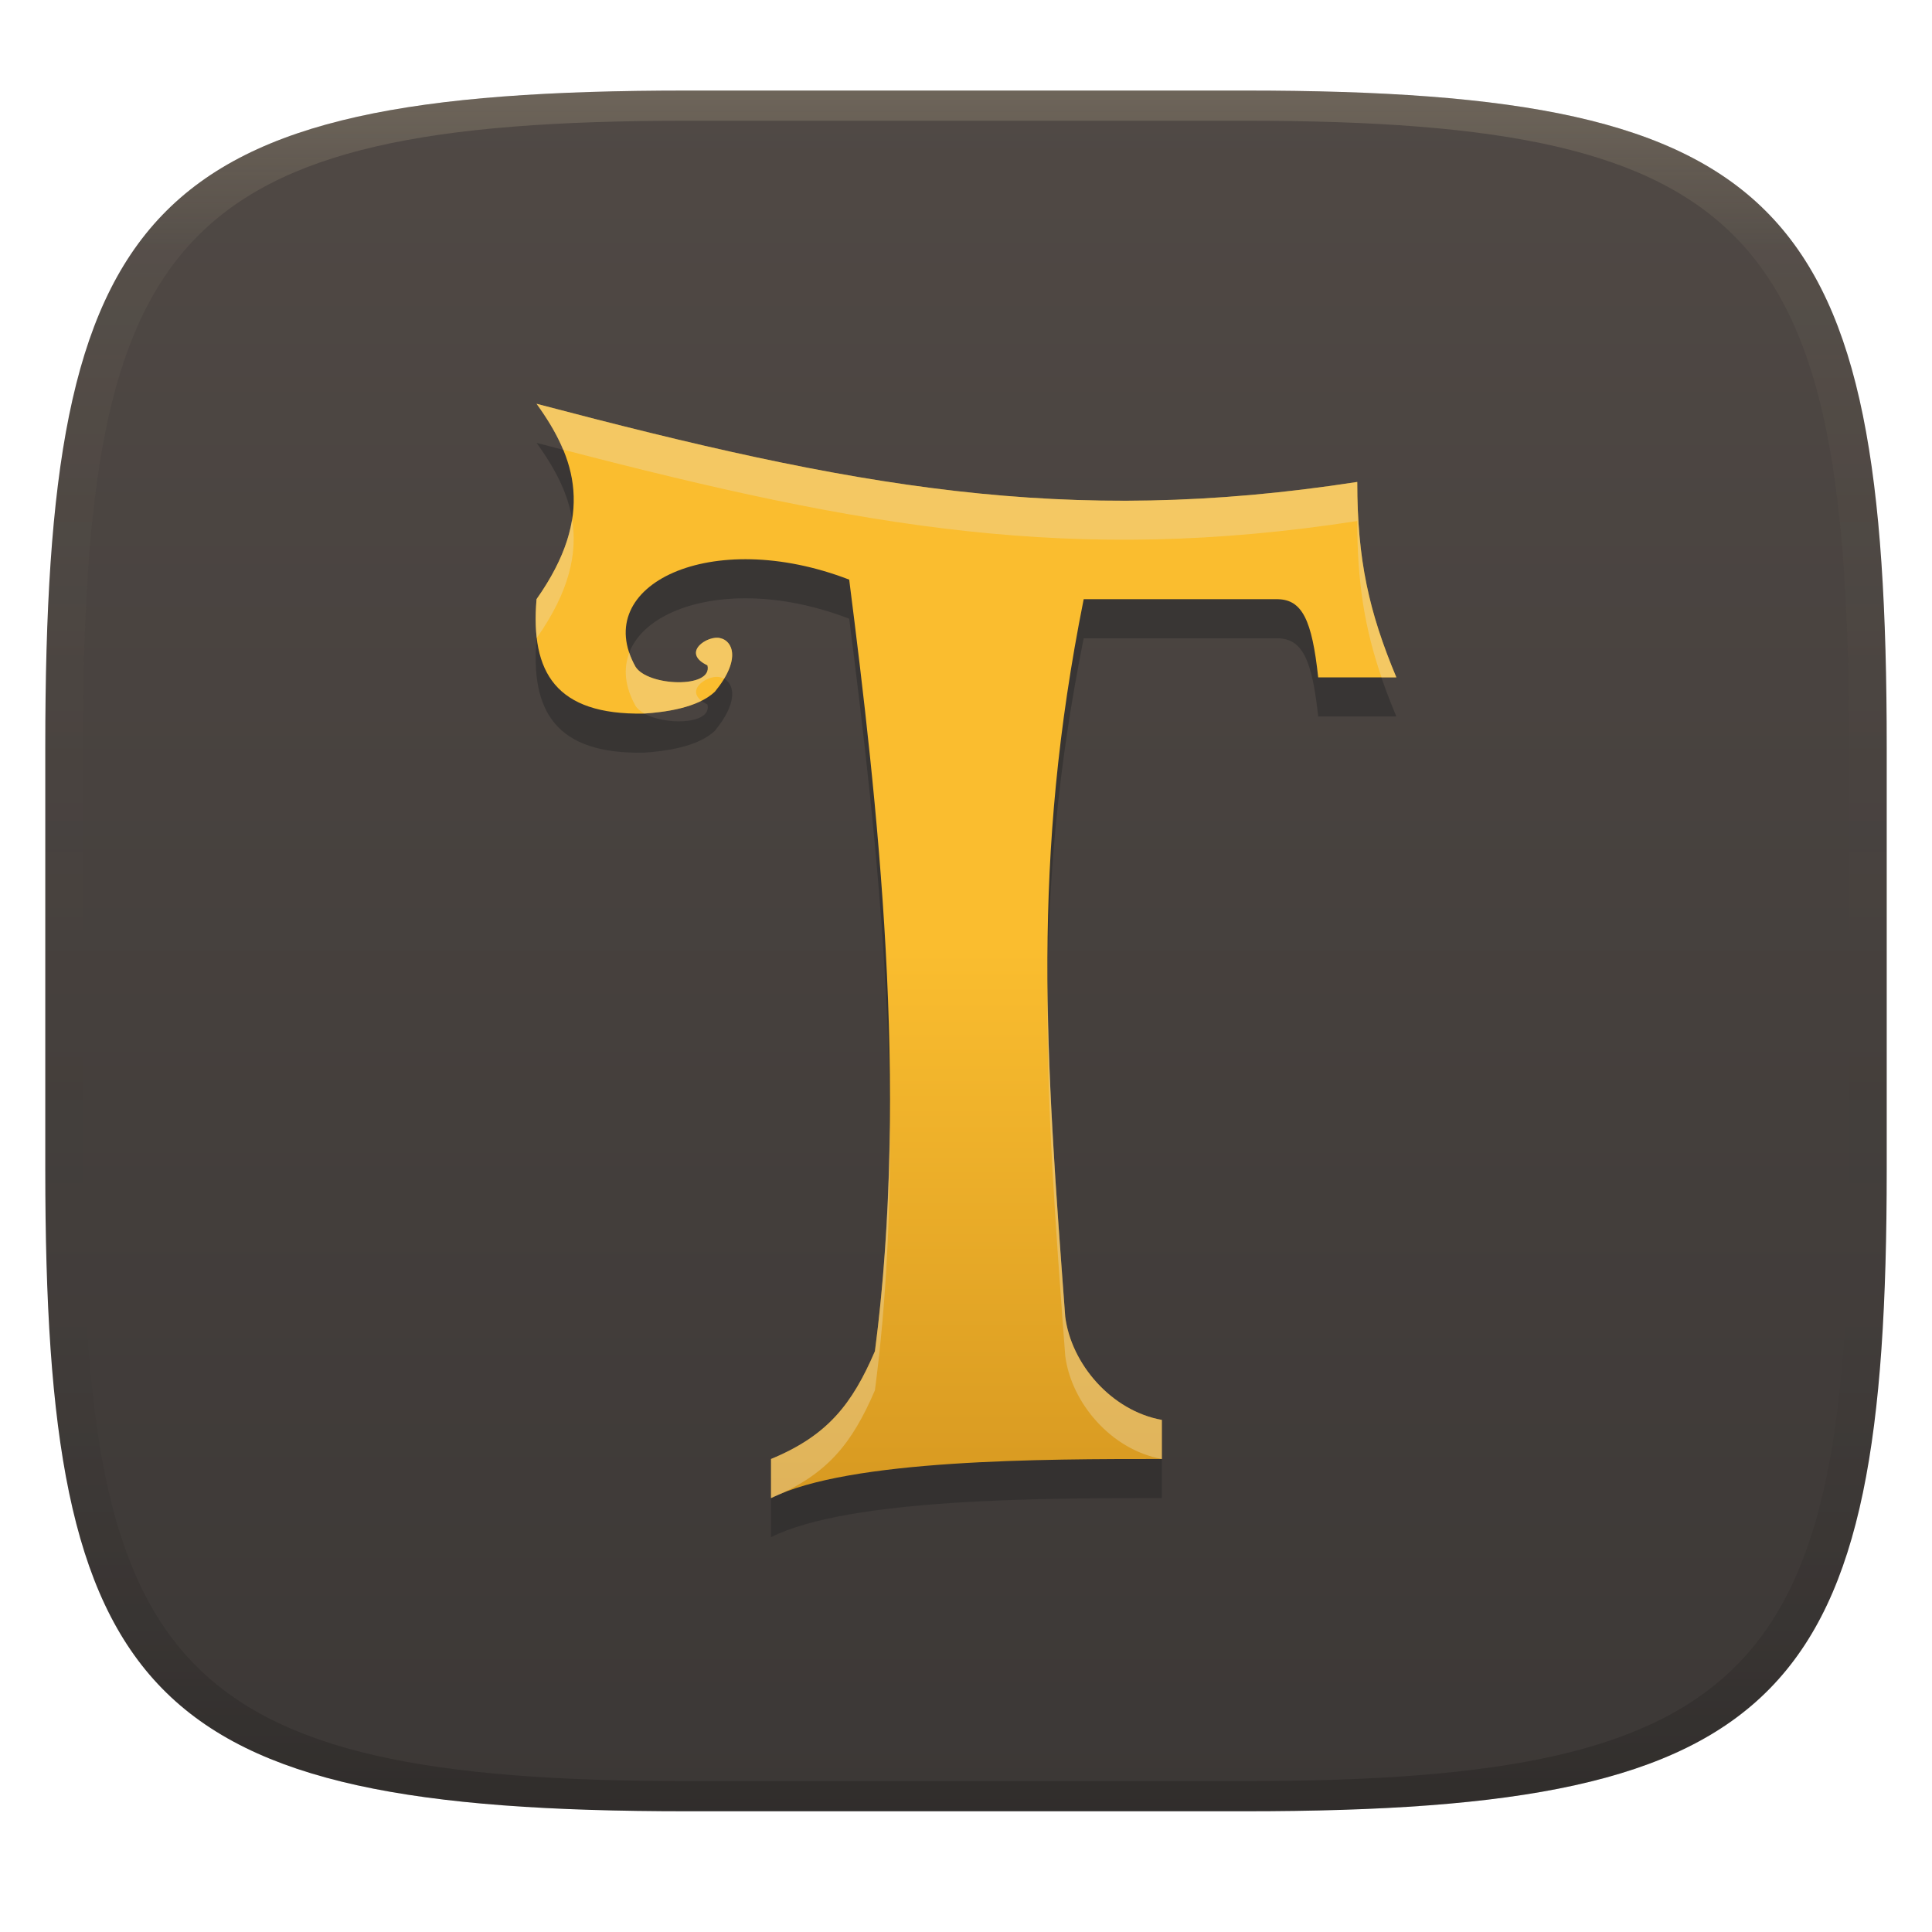 <svg width="256" height="256" version="1.1" xmlns="http://www.w3.org/2000/svg">
  <defs>
    <linearGradient id="linearGradient31" x1=".5" x2=".5" y2="1" gradientTransform="matrix(244,0,0,228,5.986,12)" gradientUnits="userSpaceOnUse">
      <stop stop-color="#ebdbb2" stop-opacity=".2" offset="0"/>
      <stop stop-color="#ebdbb2" stop-opacity=".05" offset=".1"/>
      <stop stop-opacity="0" offset=".704"/>
      <stop stop-opacity=".1" offset=".897"/>
      <stop stop-opacity=".2" offset="1"/>
    </linearGradient>
    <linearGradient id="linearGradient6" x1="140" x2="140" y1="12" y2="240" gradientUnits="userSpaceOnUse">
      <stop stop-color="#504945" offset="0"/>
      <stop stop-color="#3c3836" offset="1"/>
    </linearGradient>
    <linearGradient id="_lgradient_73" x2="0" y2="1" gradientTransform="matrix(114.04 0 0 145 70.977 53.5)" gradientUnits="userSpaceOnUse">
      <stop stop-color="#fabd2f" offset="0"/>
      <stop stop-color="#fabd2f" offset=".5"/>
      <stop stop-color="#d79921" offset="1"/>
    </linearGradient>
  </defs>
  <path d="m165 12c72 0 85 15 85 87v56c0 70-13 85-85 85h-74c-72 0-85-15-85-85v-56c0-72 13-87 85-87z" fill="url(#linearGradient6)" style="isolation:isolate"/>
  <path d="m71.094 58.679c5.183 7.17 7.83 14.778 0 25.893-0.822 9.719 2.581 15.369 14.211 15.161 2.752-0.184 7.12-0.73 9.416-2.892 3.639-4.457 2.228-6.791 0.728-7.101-1.558-0.461-5.329 1.874-1.709 3.601 0.763 3.118-7.933 2.796-9.538 0.172-6.039-10.812 10.027-18.585 28.321-11.53 3.75 29.509 8.003 67.11 3.408 102.24-3.006 6.975-6.226 11.163-13.766 14.281v5.179c10.358-5.179 36.25-5.179 51.786-5.179v-5.178c-6.698-1.207-12.016-7.428-12.805-13.685-2.602-34.817-4.504-60.321 2.448-95.065h25.731c3.209 0.072 4.525 2.736 5.34 10.357h10.358c-3.614-8.63-5.179-15.536-5.179-25.893-38.681 5.98-66.919 0.666-108.75-10.357z" fill="#282828" opacity=".5" style="isolation:isolate"/>
  <path d="m71.094 53.5c5.183 7.17 7.83 14.778 0 25.893-0.822 9.719 2.581 15.369 14.211 15.161 2.752-0.184 7.12-0.73 9.416-2.892 3.639-4.457 2.228-6.791 0.728-7.101-1.558-0.461-5.329 1.874-1.709 3.601 0.763 3.118-7.933 2.796-9.538 0.172-6.039-10.812 10.027-18.585 28.321-11.53 3.75 29.509 8.003 67.11 3.408 102.24-3.006 6.975-6.226 11.163-13.766 14.281v5.179c10.358-5.179 36.25-5.179 51.786-5.179v-5.178c-6.698-1.207-12.016-7.428-12.805-13.685-2.602-34.817-4.504-60.321 2.448-95.065h25.731c3.209 0.072 4.525 2.736 5.34 10.357h10.358c-3.614-8.63-5.179-15.536-5.179-25.893-38.681 5.98-66.919 0.666-108.75-10.357z" fill="url(#_lgradient_73)" style="isolation:isolate"/>
  <path d="m71.094 53.501c1.424 1.97 2.643 3.978 3.519 6.078 39.863 10.374 67.677 15.263 105.23 9.457 0 8.212 1.004 14.263 3.213 20.715h1.967c-3.614-8.63-5.18-15.536-5.18-25.893-38.681 5.98-66.919 0.666-108.75-10.357zm4.707 15.289c-0.5 3.189-1.938 6.673-4.707 10.604-0.158 1.868-0.155 3.584 0.027 5.139 4.319-6.147 5.427-11.221 4.68-15.742zm18.979 15.723c-1.716 0.162-4.207 2.139-1.039 3.65 0.763 3.118-7.934 2.796-9.539 0.172-0.349-0.624-0.615-1.236-0.82-1.838-0.789 2.065-0.612 4.454 0.82 7.018 0.246 0.403 0.673 0.743 1.193 1.033 2.146-0.147 5.211-0.528 7.545-1.695-2.127-1.644 1.095-3.53 2.51-3.111 0.168 0.035 0.333 0.104 0.492 0.189 2.002-3.327 0.798-5.102-0.492-5.369-0.195-0.058-0.425-0.072-0.67-0.049zm44.027 46.293c-0.14 15.496 1.002 30.934 2.34 48.832 0.789 6.255 6.103 12.473 12.797 13.684h8e-3v-5.178c-6.698-1.207-12.016-7.429-12.805-13.686-1.189-15.906-2.221-29.865-2.34-43.652zm-20.902 17.531c-0.079 10.272-0.65 20.589-1.973 30.703-3.006 6.975-6.228 11.163-13.768 14.281v5.18c7.54-3.118 10.762-7.306 13.768-14.281 1.546-11.816 2.074-23.909 1.973-35.883z" fill="#ebdbb2" opacity=".4" style="isolation:isolate"/>
  <path d="m91 12c-72 0-85 15-85 87v56c0 70 13 85 85 85h74c72 0 85-15 85-85v-56c0-72-13-87-85-87zm0 4h74c68 0 80 15 80 83v56c0 66-12 81-80 81h-74c-68 0-80-15-80-81v-56c0-68 12-83 80-83z" fill="url(#linearGradient31)" style="isolation:isolate"/>
</svg>
